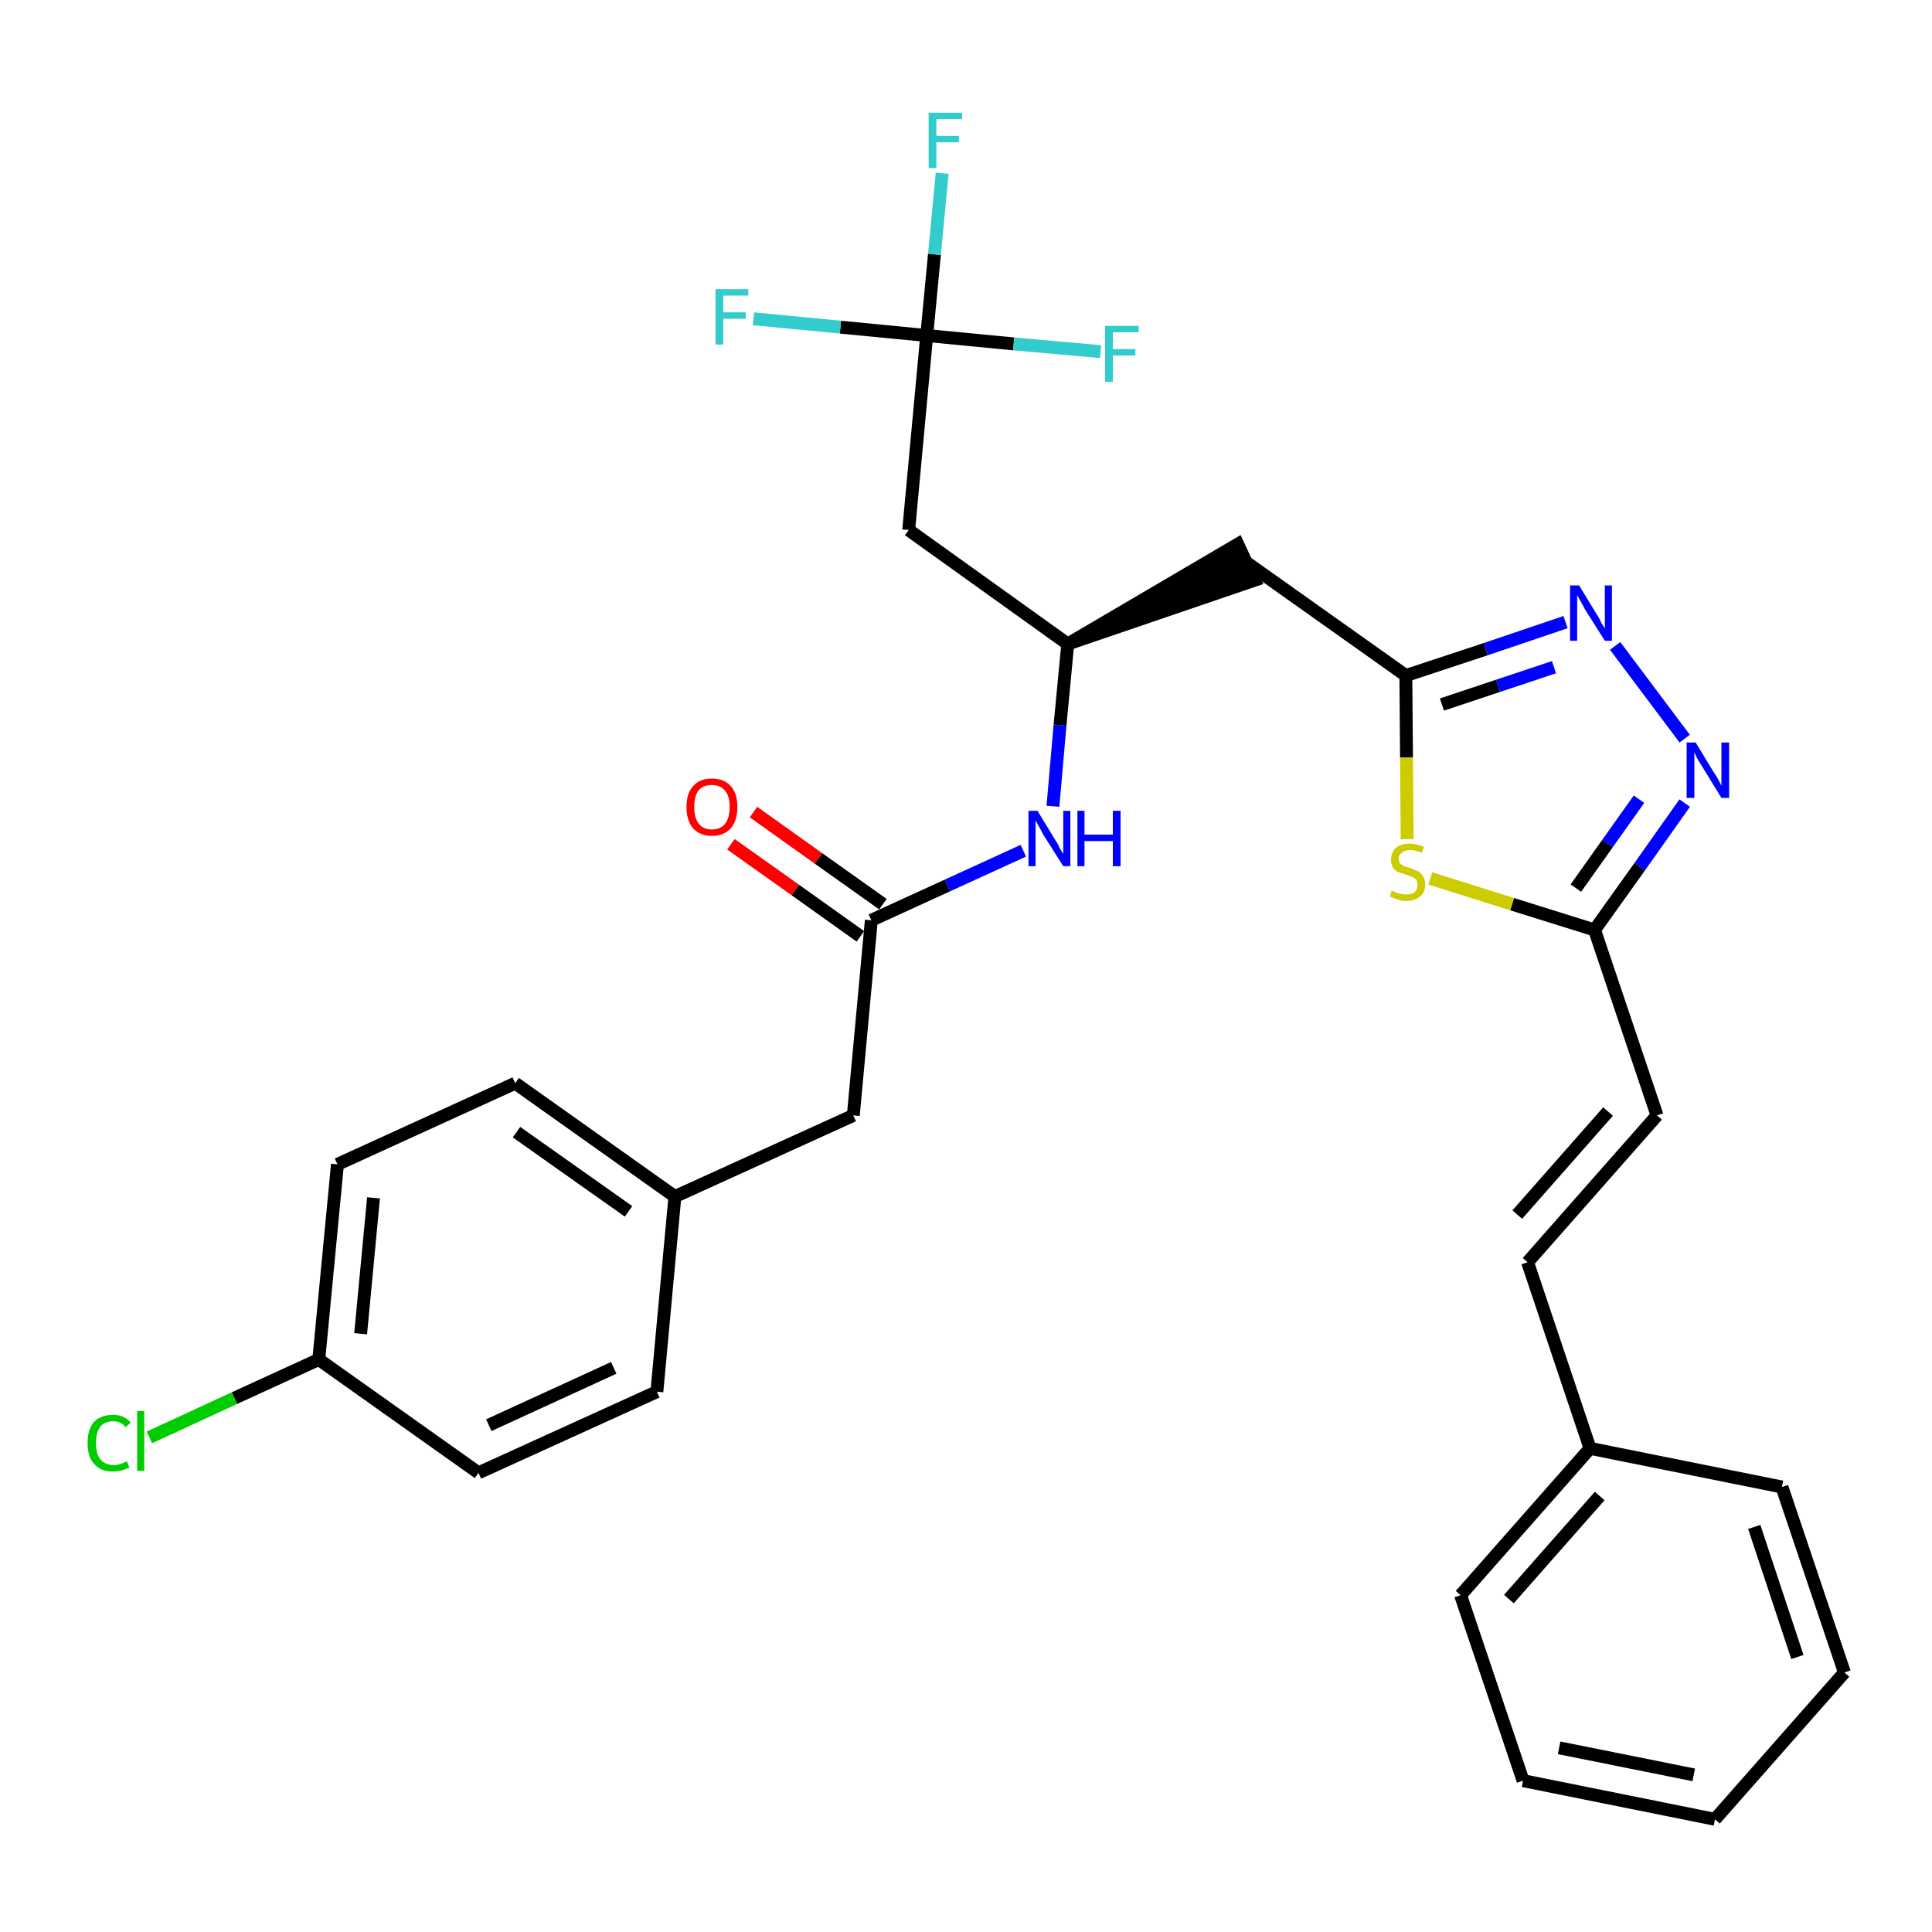 <?xml version='1.0' encoding='iso-8859-1'?>
<svg version='1.1' baseProfile='full'
              xmlns='http://www.w3.org/2000/svg'
                      xmlns:rdkit='http://www.rdkit.org/xml'
                      xmlns:xlink='http://www.w3.org/1999/xlink'
                  xml:space='preserve'
width='300px' height='300px' viewBox='0 0 300 300'>
<!-- END OF HEADER -->
<path class='bond-0 atom-0 atom-1' d='M 113.5,131.1 L 123.5,138.2' style='fill:none;fill-rule:evenodd;stroke:#FF0000;stroke-width:2.0px;stroke-linecap:butt;stroke-linejoin:miter;stroke-opacity:1' />
<path class='bond-0 atom-0 atom-1' d='M 123.5,138.2 L 133.6,145.4' style='fill:none;fill-rule:evenodd;stroke:#000000;stroke-width:2.0px;stroke-linecap:butt;stroke-linejoin:miter;stroke-opacity:1' />
<path class='bond-0 atom-0 atom-1' d='M 117.0,126.1 L 127.1,133.3' style='fill:none;fill-rule:evenodd;stroke:#FF0000;stroke-width:2.0px;stroke-linecap:butt;stroke-linejoin:miter;stroke-opacity:1' />
<path class='bond-0 atom-0 atom-1' d='M 127.1,133.3 L 137.1,140.4' style='fill:none;fill-rule:evenodd;stroke:#000000;stroke-width:2.0px;stroke-linecap:butt;stroke-linejoin:miter;stroke-opacity:1' />
<path class='bond-1 atom-1 atom-2' d='M 135.3,142.9 L 132.5,173.2' style='fill:none;fill-rule:evenodd;stroke:#000000;stroke-width:2.0px;stroke-linecap:butt;stroke-linejoin:miter;stroke-opacity:1' />
<path class='bond-9 atom-1 atom-10' d='M 135.3,142.9 L 147.1,137.5' style='fill:none;fill-rule:evenodd;stroke:#000000;stroke-width:2.0px;stroke-linecap:butt;stroke-linejoin:miter;stroke-opacity:1' />
<path class='bond-9 atom-1 atom-10' d='M 147.1,137.5 L 158.9,132.1' style='fill:none;fill-rule:evenodd;stroke:#0000FF;stroke-width:2.0px;stroke-linecap:butt;stroke-linejoin:miter;stroke-opacity:1' />
<path class='bond-2 atom-2 atom-3' d='M 132.5,173.2 L 104.8,185.8' style='fill:none;fill-rule:evenodd;stroke:#000000;stroke-width:2.0px;stroke-linecap:butt;stroke-linejoin:miter;stroke-opacity:1' />
<path class='bond-3 atom-3 atom-4' d='M 104.8,185.8 L 80.0,168.2' style='fill:none;fill-rule:evenodd;stroke:#000000;stroke-width:2.0px;stroke-linecap:butt;stroke-linejoin:miter;stroke-opacity:1' />
<path class='bond-3 atom-3 atom-4' d='M 97.6,188.1 L 80.2,175.8' style='fill:none;fill-rule:evenodd;stroke:#000000;stroke-width:2.0px;stroke-linecap:butt;stroke-linejoin:miter;stroke-opacity:1' />
<path class='bond-30 atom-9 atom-3' d='M 102.0,216.1 L 104.8,185.8' style='fill:none;fill-rule:evenodd;stroke:#000000;stroke-width:2.0px;stroke-linecap:butt;stroke-linejoin:miter;stroke-opacity:1' />
<path class='bond-4 atom-4 atom-5' d='M 80.0,168.2 L 52.4,180.8' style='fill:none;fill-rule:evenodd;stroke:#000000;stroke-width:2.0px;stroke-linecap:butt;stroke-linejoin:miter;stroke-opacity:1' />
<path class='bond-5 atom-5 atom-6' d='M 52.4,180.8 L 49.5,211.1' style='fill:none;fill-rule:evenodd;stroke:#000000;stroke-width:2.0px;stroke-linecap:butt;stroke-linejoin:miter;stroke-opacity:1' />
<path class='bond-5 atom-5 atom-6' d='M 58.0,186.0 L 56.0,207.1' style='fill:none;fill-rule:evenodd;stroke:#000000;stroke-width:2.0px;stroke-linecap:butt;stroke-linejoin:miter;stroke-opacity:1' />
<path class='bond-6 atom-6 atom-7' d='M 49.5,211.1 L 36.4,217.1' style='fill:none;fill-rule:evenodd;stroke:#000000;stroke-width:2.0px;stroke-linecap:butt;stroke-linejoin:miter;stroke-opacity:1' />
<path class='bond-6 atom-6 atom-7' d='M 36.4,217.1 L 23.2,223.2' style='fill:none;fill-rule:evenodd;stroke:#00CC00;stroke-width:2.0px;stroke-linecap:butt;stroke-linejoin:miter;stroke-opacity:1' />
<path class='bond-7 atom-6 atom-8' d='M 49.5,211.1 L 74.3,228.7' style='fill:none;fill-rule:evenodd;stroke:#000000;stroke-width:2.0px;stroke-linecap:butt;stroke-linejoin:miter;stroke-opacity:1' />
<path class='bond-8 atom-8 atom-9' d='M 74.3,228.7 L 102.0,216.1' style='fill:none;fill-rule:evenodd;stroke:#000000;stroke-width:2.0px;stroke-linecap:butt;stroke-linejoin:miter;stroke-opacity:1' />
<path class='bond-8 atom-8 atom-9' d='M 75.9,221.3 L 95.3,212.4' style='fill:none;fill-rule:evenodd;stroke:#000000;stroke-width:2.0px;stroke-linecap:butt;stroke-linejoin:miter;stroke-opacity:1' />
<path class='bond-10 atom-10 atom-11' d='M 163.5,125.2 L 164.6,112.6' style='fill:none;fill-rule:evenodd;stroke:#0000FF;stroke-width:2.0px;stroke-linecap:butt;stroke-linejoin:miter;stroke-opacity:1' />
<path class='bond-10 atom-10 atom-11' d='M 164.6,112.6 L 165.8,100.0' style='fill:none;fill-rule:evenodd;stroke:#000000;stroke-width:2.0px;stroke-linecap:butt;stroke-linejoin:miter;stroke-opacity:1' />
<path class='bond-11 atom-11 atom-12' d='M 165.8,100.0 L 194.8,90.1 L 192.2,84.5 Z' style='fill:#000000;fill-rule:evenodd;fill-opacity:1;stroke:#000000;stroke-width:2.0px;stroke-linecap:butt;stroke-linejoin:miter;stroke-opacity:1;' />
<path class='bond-25 atom-11 atom-26' d='M 165.8,100.0 L 141.1,82.3' style='fill:none;fill-rule:evenodd;stroke:#000000;stroke-width:2.0px;stroke-linecap:butt;stroke-linejoin:miter;stroke-opacity:1' />
<path class='bond-12 atom-12 atom-13' d='M 193.5,87.3 L 218.3,104.9' style='fill:none;fill-rule:evenodd;stroke:#000000;stroke-width:2.0px;stroke-linecap:butt;stroke-linejoin:miter;stroke-opacity:1' />
<path class='bond-13 atom-13 atom-14' d='M 218.3,104.9 L 230.7,100.8' style='fill:none;fill-rule:evenodd;stroke:#000000;stroke-width:2.0px;stroke-linecap:butt;stroke-linejoin:miter;stroke-opacity:1' />
<path class='bond-13 atom-13 atom-14' d='M 230.7,100.8 L 243.1,96.6' style='fill:none;fill-rule:evenodd;stroke:#0000FF;stroke-width:2.0px;stroke-linecap:butt;stroke-linejoin:miter;stroke-opacity:1' />
<path class='bond-13 atom-13 atom-14' d='M 223.9,109.4 L 232.6,106.5' style='fill:none;fill-rule:evenodd;stroke:#000000;stroke-width:2.0px;stroke-linecap:butt;stroke-linejoin:miter;stroke-opacity:1' />
<path class='bond-13 atom-13 atom-14' d='M 232.6,106.5 L 241.3,103.6' style='fill:none;fill-rule:evenodd;stroke:#0000FF;stroke-width:2.0px;stroke-linecap:butt;stroke-linejoin:miter;stroke-opacity:1' />
<path class='bond-31 atom-25 atom-13' d='M 218.5,130.3 L 218.4,117.6' style='fill:none;fill-rule:evenodd;stroke:#CCCC00;stroke-width:2.0px;stroke-linecap:butt;stroke-linejoin:miter;stroke-opacity:1' />
<path class='bond-31 atom-25 atom-13' d='M 218.4,117.6 L 218.3,104.9' style='fill:none;fill-rule:evenodd;stroke:#000000;stroke-width:2.0px;stroke-linecap:butt;stroke-linejoin:miter;stroke-opacity:1' />
<path class='bond-14 atom-14 atom-15' d='M 250.8,100.3 L 261.6,114.7' style='fill:none;fill-rule:evenodd;stroke:#0000FF;stroke-width:2.0px;stroke-linecap:butt;stroke-linejoin:miter;stroke-opacity:1' />
<path class='bond-15 atom-15 atom-16' d='M 261.6,124.7 L 254.6,134.6' style='fill:none;fill-rule:evenodd;stroke:#0000FF;stroke-width:2.0px;stroke-linecap:butt;stroke-linejoin:miter;stroke-opacity:1' />
<path class='bond-15 atom-15 atom-16' d='M 254.6,134.6 L 247.6,144.4' style='fill:none;fill-rule:evenodd;stroke:#000000;stroke-width:2.0px;stroke-linecap:butt;stroke-linejoin:miter;stroke-opacity:1' />
<path class='bond-15 atom-15 atom-16' d='M 254.5,124.1 L 249.6,131.0' style='fill:none;fill-rule:evenodd;stroke:#0000FF;stroke-width:2.0px;stroke-linecap:butt;stroke-linejoin:miter;stroke-opacity:1' />
<path class='bond-15 atom-15 atom-16' d='M 249.6,131.0 L 244.7,137.9' style='fill:none;fill-rule:evenodd;stroke:#000000;stroke-width:2.0px;stroke-linecap:butt;stroke-linejoin:miter;stroke-opacity:1' />
<path class='bond-16 atom-16 atom-17' d='M 247.6,144.4 L 257.3,173.2' style='fill:none;fill-rule:evenodd;stroke:#000000;stroke-width:2.0px;stroke-linecap:butt;stroke-linejoin:miter;stroke-opacity:1' />
<path class='bond-24 atom-16 atom-25' d='M 247.6,144.4 L 234.8,140.4' style='fill:none;fill-rule:evenodd;stroke:#000000;stroke-width:2.0px;stroke-linecap:butt;stroke-linejoin:miter;stroke-opacity:1' />
<path class='bond-24 atom-16 atom-25' d='M 234.8,140.4 L 222.1,136.4' style='fill:none;fill-rule:evenodd;stroke:#CCCC00;stroke-width:2.0px;stroke-linecap:butt;stroke-linejoin:miter;stroke-opacity:1' />
<path class='bond-17 atom-17 atom-18' d='M 257.3,173.2 L 237.2,196.0' style='fill:none;fill-rule:evenodd;stroke:#000000;stroke-width:2.0px;stroke-linecap:butt;stroke-linejoin:miter;stroke-opacity:1' />
<path class='bond-17 atom-17 atom-18' d='M 249.7,172.6 L 235.6,188.6' style='fill:none;fill-rule:evenodd;stroke:#000000;stroke-width:2.0px;stroke-linecap:butt;stroke-linejoin:miter;stroke-opacity:1' />
<path class='bond-18 atom-18 atom-19' d='M 237.2,196.0 L 246.9,224.9' style='fill:none;fill-rule:evenodd;stroke:#000000;stroke-width:2.0px;stroke-linecap:butt;stroke-linejoin:miter;stroke-opacity:1' />
<path class='bond-19 atom-19 atom-20' d='M 246.9,224.9 L 226.8,247.7' style='fill:none;fill-rule:evenodd;stroke:#000000;stroke-width:2.0px;stroke-linecap:butt;stroke-linejoin:miter;stroke-opacity:1' />
<path class='bond-19 atom-19 atom-20' d='M 248.4,232.3 L 234.3,248.3' style='fill:none;fill-rule:evenodd;stroke:#000000;stroke-width:2.0px;stroke-linecap:butt;stroke-linejoin:miter;stroke-opacity:1' />
<path class='bond-32 atom-24 atom-19' d='M 276.7,230.9 L 246.9,224.9' style='fill:none;fill-rule:evenodd;stroke:#000000;stroke-width:2.0px;stroke-linecap:butt;stroke-linejoin:miter;stroke-opacity:1' />
<path class='bond-20 atom-20 atom-21' d='M 226.8,247.7 L 236.5,276.5' style='fill:none;fill-rule:evenodd;stroke:#000000;stroke-width:2.0px;stroke-linecap:butt;stroke-linejoin:miter;stroke-opacity:1' />
<path class='bond-21 atom-21 atom-22' d='M 236.5,276.5 L 266.3,282.5' style='fill:none;fill-rule:evenodd;stroke:#000000;stroke-width:2.0px;stroke-linecap:butt;stroke-linejoin:miter;stroke-opacity:1' />
<path class='bond-21 atom-21 atom-22' d='M 242.1,271.4 L 263.0,275.6' style='fill:none;fill-rule:evenodd;stroke:#000000;stroke-width:2.0px;stroke-linecap:butt;stroke-linejoin:miter;stroke-opacity:1' />
<path class='bond-22 atom-22 atom-23' d='M 266.3,282.5 L 286.4,259.7' style='fill:none;fill-rule:evenodd;stroke:#000000;stroke-width:2.0px;stroke-linecap:butt;stroke-linejoin:miter;stroke-opacity:1' />
<path class='bond-23 atom-23 atom-24' d='M 286.4,259.7 L 276.7,230.9' style='fill:none;fill-rule:evenodd;stroke:#000000;stroke-width:2.0px;stroke-linecap:butt;stroke-linejoin:miter;stroke-opacity:1' />
<path class='bond-23 atom-23 atom-24' d='M 279.1,257.3 L 272.4,237.1' style='fill:none;fill-rule:evenodd;stroke:#000000;stroke-width:2.0px;stroke-linecap:butt;stroke-linejoin:miter;stroke-opacity:1' />
<path class='bond-26 atom-26 atom-27' d='M 141.1,82.3 L 143.9,52.1' style='fill:none;fill-rule:evenodd;stroke:#000000;stroke-width:2.0px;stroke-linecap:butt;stroke-linejoin:miter;stroke-opacity:1' />
<path class='bond-27 atom-27 atom-28' d='M 143.9,52.1 L 145.1,39.5' style='fill:none;fill-rule:evenodd;stroke:#000000;stroke-width:2.0px;stroke-linecap:butt;stroke-linejoin:miter;stroke-opacity:1' />
<path class='bond-27 atom-27 atom-28' d='M 145.1,39.5 L 146.3,26.9' style='fill:none;fill-rule:evenodd;stroke:#33CCCC;stroke-width:2.0px;stroke-linecap:butt;stroke-linejoin:miter;stroke-opacity:1' />
<path class='bond-28 atom-27 atom-29' d='M 143.9,52.1 L 130.5,50.8' style='fill:none;fill-rule:evenodd;stroke:#000000;stroke-width:2.0px;stroke-linecap:butt;stroke-linejoin:miter;stroke-opacity:1' />
<path class='bond-28 atom-27 atom-29' d='M 130.5,50.8 L 117.0,49.5' style='fill:none;fill-rule:evenodd;stroke:#33CCCC;stroke-width:2.0px;stroke-linecap:butt;stroke-linejoin:miter;stroke-opacity:1' />
<path class='bond-29 atom-27 atom-30' d='M 143.9,52.1 L 157.4,53.4' style='fill:none;fill-rule:evenodd;stroke:#000000;stroke-width:2.0px;stroke-linecap:butt;stroke-linejoin:miter;stroke-opacity:1' />
<path class='bond-29 atom-27 atom-30' d='M 157.4,53.4 L 170.9,54.6' style='fill:none;fill-rule:evenodd;stroke:#33CCCC;stroke-width:2.0px;stroke-linecap:butt;stroke-linejoin:miter;stroke-opacity:1' />
<path  class='atom-0' d='M 106.6 125.3
Q 106.6 123.2, 107.6 122.1
Q 108.6 120.9, 110.5 120.9
Q 112.5 120.9, 113.5 122.1
Q 114.5 123.2, 114.5 125.3
Q 114.5 127.4, 113.5 128.6
Q 112.4 129.8, 110.5 129.8
Q 108.7 129.8, 107.6 128.6
Q 106.6 127.4, 106.6 125.3
M 110.5 128.8
Q 111.9 128.8, 112.6 127.9
Q 113.3 127.0, 113.3 125.3
Q 113.3 123.6, 112.6 122.8
Q 111.9 121.9, 110.5 121.9
Q 109.2 121.9, 108.5 122.7
Q 107.8 123.6, 107.8 125.3
Q 107.8 127.0, 108.5 127.9
Q 109.2 128.8, 110.5 128.8
' fill='#FF0000'/>
<path  class='atom-7' d='M 13.6 224.1
Q 13.6 221.9, 14.6 220.8
Q 15.6 219.7, 17.6 219.7
Q 19.3 219.7, 20.3 220.9
L 19.5 221.6
Q 18.8 220.7, 17.6 220.7
Q 16.3 220.7, 15.6 221.5
Q 14.9 222.4, 14.9 224.1
Q 14.9 225.8, 15.6 226.6
Q 16.3 227.5, 17.7 227.5
Q 18.6 227.5, 19.7 226.9
L 20.1 227.9
Q 19.6 228.1, 19.0 228.3
Q 18.3 228.5, 17.5 228.5
Q 15.6 228.5, 14.6 227.3
Q 13.6 226.2, 13.6 224.1
' fill='#00CC00'/>
<path  class='atom-7' d='M 21.3 219.1
L 22.4 219.1
L 22.4 228.4
L 21.3 228.4
L 21.3 219.1
' fill='#00CC00'/>
<path  class='atom-10' d='M 161.1 125.9
L 163.9 130.5
Q 164.2 130.9, 164.6 131.8
Q 165.1 132.6, 165.1 132.6
L 165.1 125.9
L 166.2 125.9
L 166.2 134.5
L 165.1 134.5
L 162.0 129.6
Q 161.7 129.0, 161.3 128.3
Q 160.9 127.6, 160.8 127.4
L 160.8 134.5
L 159.7 134.5
L 159.7 125.9
L 161.1 125.9
' fill='#0000FF'/>
<path  class='atom-10' d='M 167.3 125.9
L 168.4 125.9
L 168.4 129.6
L 172.8 129.6
L 172.8 125.9
L 174.0 125.9
L 174.0 134.5
L 172.8 134.5
L 172.8 130.6
L 168.4 130.6
L 168.4 134.5
L 167.3 134.5
L 167.3 125.9
' fill='#0000FF'/>
<path  class='atom-14' d='M 245.2 90.9
L 248.0 95.5
Q 248.3 95.9, 248.7 96.8
Q 249.2 97.6, 249.2 97.6
L 249.2 90.9
L 250.3 90.9
L 250.3 99.5
L 249.2 99.5
L 246.1 94.6
Q 245.8 94.0, 245.4 93.3
Q 245.0 92.6, 244.9 92.4
L 244.9 99.5
L 243.8 99.5
L 243.8 90.9
L 245.2 90.9
' fill='#0000FF'/>
<path  class='atom-15' d='M 263.3 115.3
L 266.1 119.9
Q 266.4 120.3, 266.9 121.2
Q 267.3 122.0, 267.3 122.0
L 267.3 115.3
L 268.5 115.3
L 268.5 123.9
L 267.3 123.9
L 264.3 119.0
Q 263.9 118.4, 263.5 117.7
Q 263.2 117.0, 263.1 116.8
L 263.1 123.9
L 261.9 123.9
L 261.9 115.3
L 263.3 115.3
' fill='#0000FF'/>
<path  class='atom-25' d='M 216.1 138.3
Q 216.2 138.3, 216.6 138.5
Q 217.0 138.7, 217.5 138.8
Q 217.9 138.9, 218.4 138.9
Q 219.2 138.9, 219.7 138.5
Q 220.1 138.1, 220.1 137.4
Q 220.1 136.9, 219.9 136.6
Q 219.7 136.3, 219.3 136.2
Q 218.9 136.0, 218.3 135.8
Q 217.6 135.6, 217.1 135.4
Q 216.6 135.2, 216.3 134.7
Q 216.0 134.2, 216.0 133.5
Q 216.0 132.4, 216.7 131.7
Q 217.5 131.0, 218.9 131.0
Q 219.9 131.0, 221.1 131.5
L 220.8 132.4
Q 219.7 132.0, 219.0 132.0
Q 218.1 132.0, 217.7 132.4
Q 217.2 132.7, 217.2 133.3
Q 217.2 133.8, 217.4 134.1
Q 217.7 134.3, 218.0 134.5
Q 218.4 134.6, 219.0 134.8
Q 219.7 135.1, 220.2 135.3
Q 220.7 135.6, 221.0 136.1
Q 221.3 136.5, 221.3 137.4
Q 221.3 138.6, 220.5 139.2
Q 219.7 139.9, 218.4 139.9
Q 217.7 139.9, 217.1 139.7
Q 216.5 139.5, 215.8 139.2
L 216.1 138.3
' fill='#CCCC00'/>
<path  class='atom-28' d='M 144.2 17.5
L 149.4 17.5
L 149.4 18.5
L 145.4 18.5
L 145.4 21.1
L 148.9 21.1
L 148.9 22.1
L 145.4 22.1
L 145.4 26.1
L 144.2 26.1
L 144.2 17.5
' fill='#33CCCC'/>
<path  class='atom-29' d='M 111.1 44.9
L 116.2 44.9
L 116.2 45.9
L 112.3 45.9
L 112.3 48.5
L 115.8 48.5
L 115.8 49.5
L 112.3 49.5
L 112.3 53.5
L 111.1 53.5
L 111.1 44.9
' fill='#33CCCC'/>
<path  class='atom-30' d='M 171.6 50.6
L 176.8 50.6
L 176.8 51.6
L 172.8 51.6
L 172.8 54.2
L 176.3 54.2
L 176.3 55.2
L 172.8 55.2
L 172.8 59.3
L 171.6 59.3
L 171.6 50.6
' fill='#33CCCC'/>
</svg>
